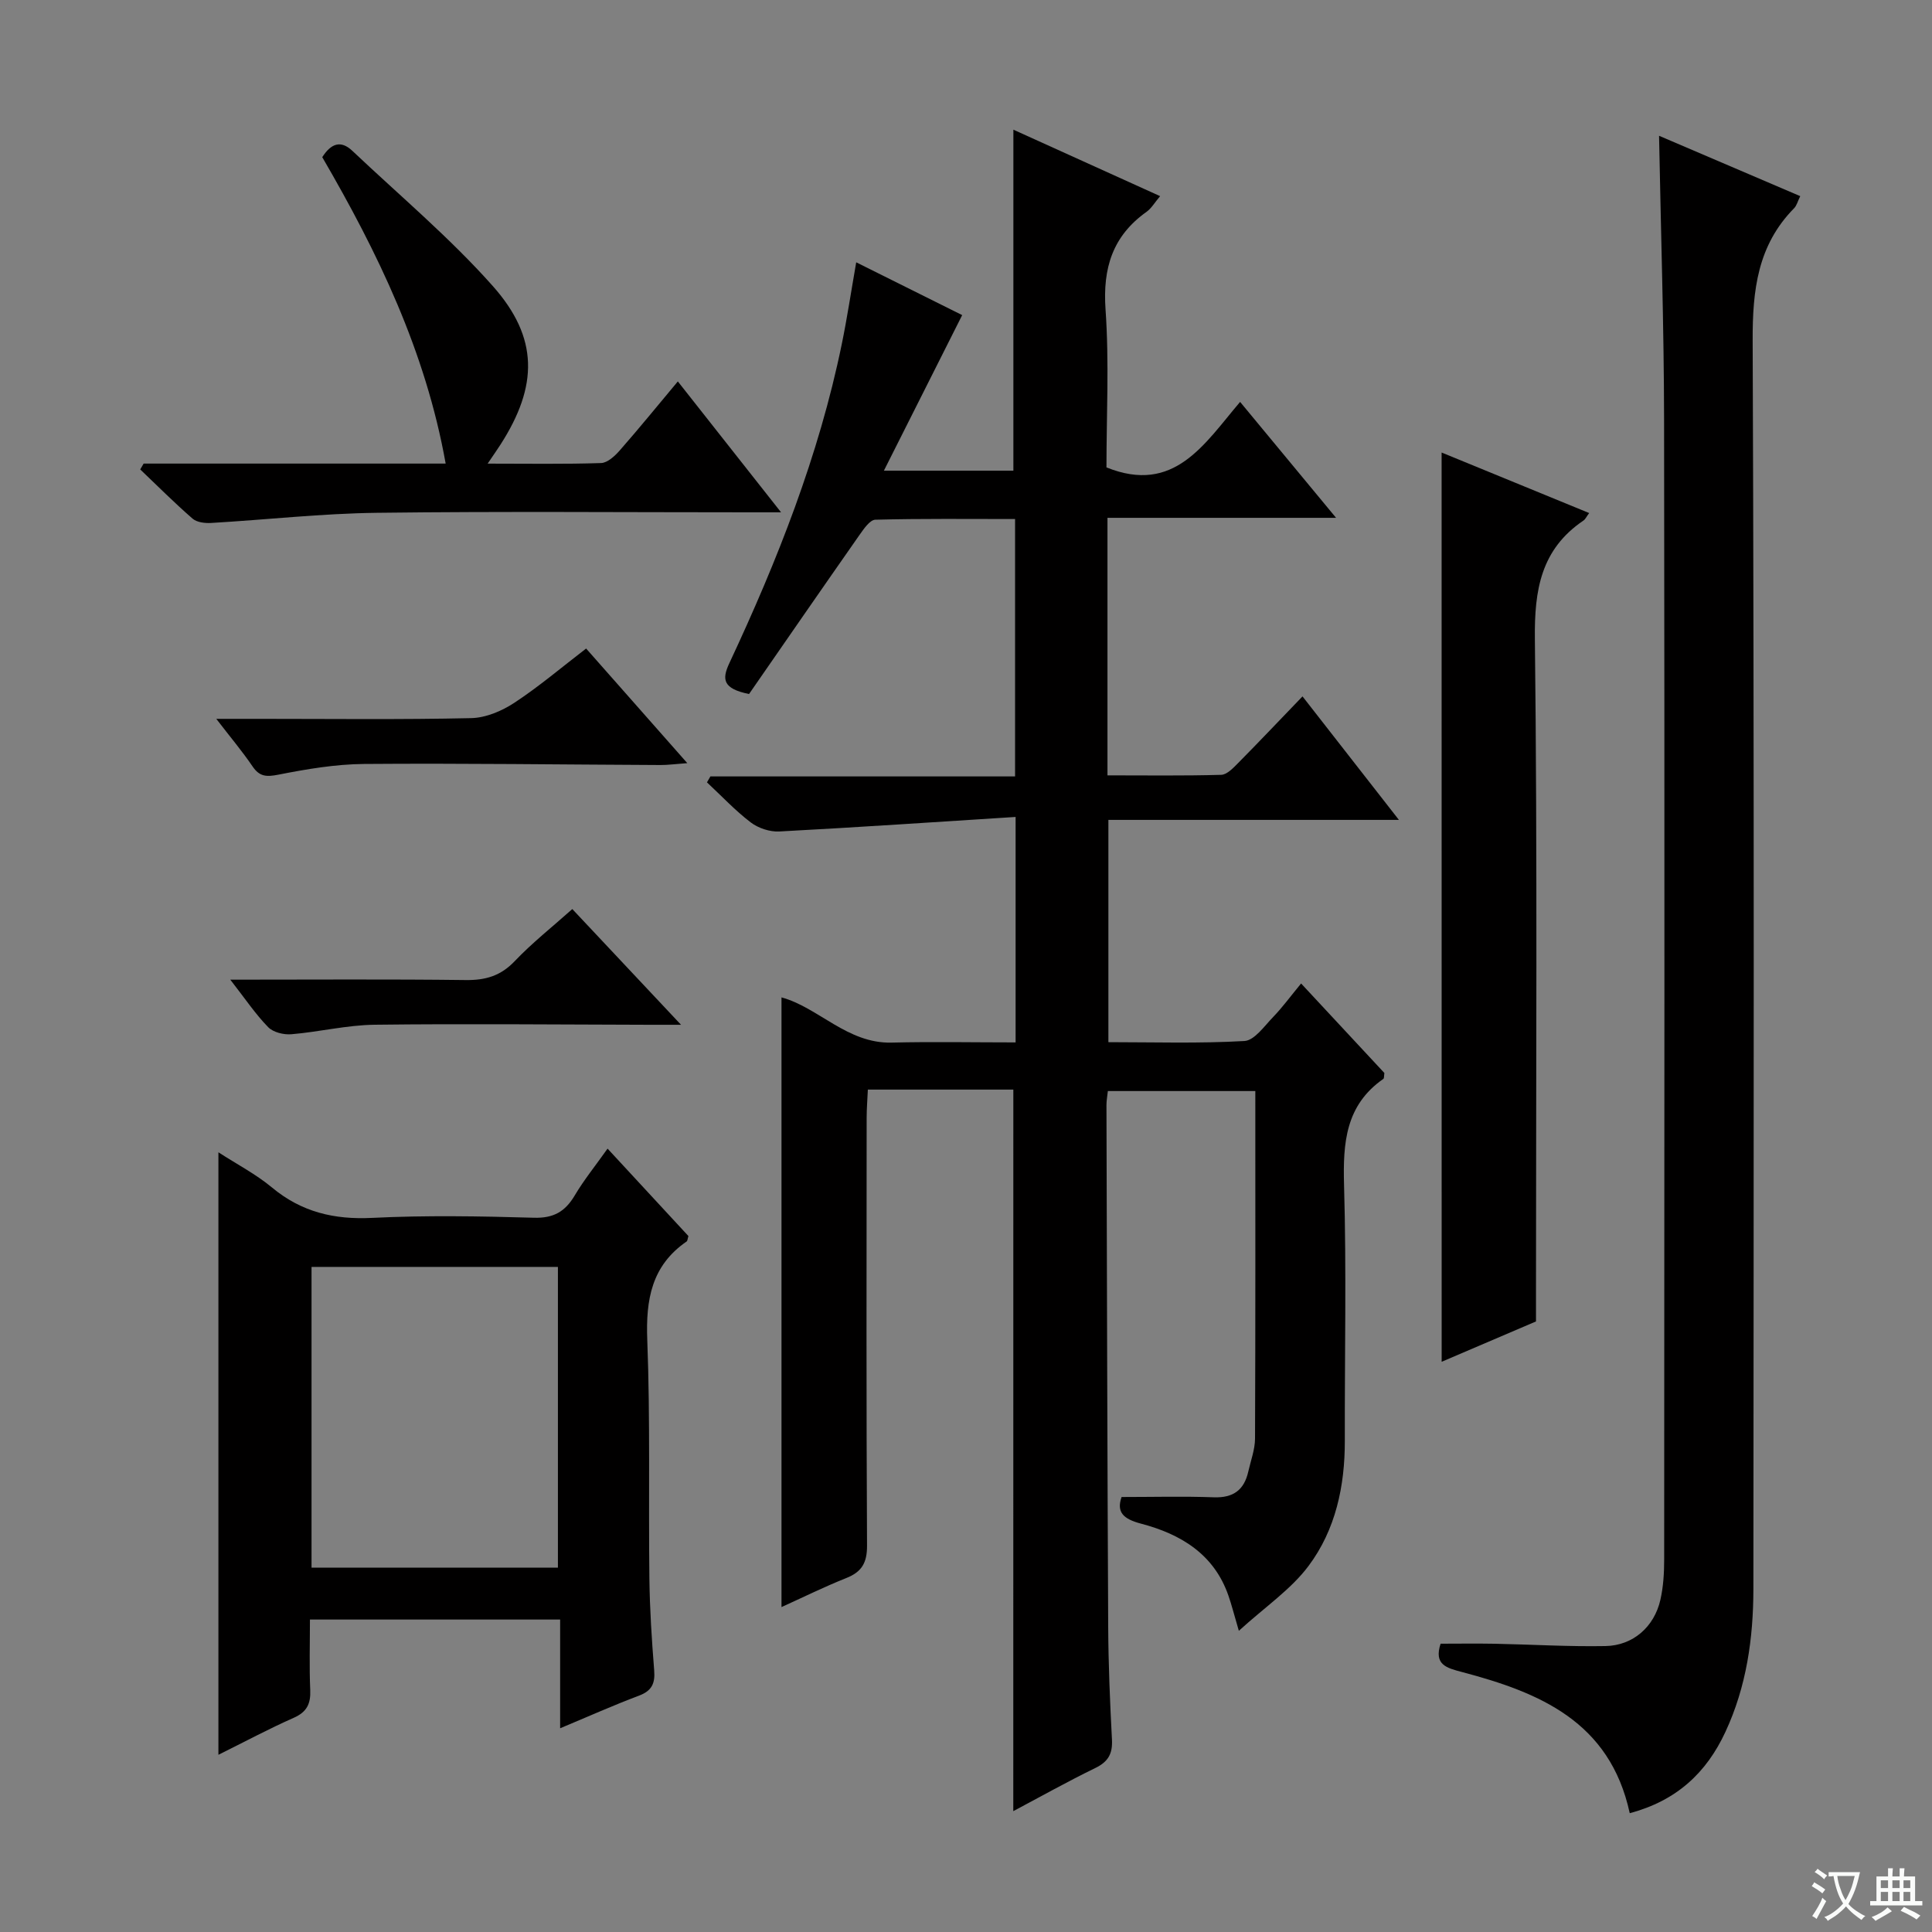 <svg enable-background="new 0 0 400 400" viewBox="0 0 400 400" xmlns="http://www.w3.org/2000/svg"><rect x="0" y="0" width="400" height="400" fill="#808080" stroke="none"/><path d="m377.9 391.2c-.2.3-.4.5-.6.8-.7-.6-1.4-1-2.2-1.5.2-.3.4-.5.5-.8.6.4 1.4.8 2.3 1.5zm-1.8 6.1c-.2-.2-.5-.4-.9-.6.4-.6.8-1.2 1.2-1.9s.7-1.3.9-1.9c.3.3.5.5.8.7-.7 1.3-1.4 2.6-2 3.7zm2.2-9c-.3.3-.5.5-.6.8-.6-.6-1.3-1.1-2-1.5.3-.3.5-.5.6-.7.6.5 1.3.9 2 1.4zm.3.2v-.9h2 4.5c-.3 1.3-.6 2.5-1 3.6s-.9 2.1-1.4 3c.4.5 1 1 1.6 1.4s1.2.8 1.9 1.1c-.3.2-.5.4-.8.8-.4-.3-1-.7-1.6-1.2s-1.2-1.1-1.6-1.6c-.5.6-1.1 1.1-1.7 1.6s-1.4.9-2.1 1.4c-.1-.3-.3-.5-.7-.8.6-.2 1.2-.5 1.9-1s1.4-1.1 2-1.8c-.5-.8-.9-1.6-1.2-2.5s-.6-2-.8-3.2c-.4.1-.7.1-1 .1zm2.5 2.7c.3 1 .7 1.7 1 2.2.3-.5.6-1.1 1-2s.6-1.9.9-3h-3.2-.4c.1.9.3 1.8.7 2.8z" fill="#fafbfa"/><path d="m396.5 388.5v1.5 3.6h1.5v.9c-.4 0-1 0-1.7 0h-7.9c-.5 0-.9 0-1.2 0v-.9h1.3v-3.5c0-.7 0-1.2 0-1.6h2.4c0-.8 0-1.4 0-1.7h1c0 .3-.1.8-.1 1.7h1.5c0-.8 0-1.4 0-1.7h1c0 .3-.1.9-.1 1.7zm-8.2 9.2c-.2-.3-.5-.5-.8-.8.8-.3 1.4-.6 1.9-.9s1-.7 1.4-1.1c.3.3.6.5.9.8-1.6 1-2.8 1.6-3.4 2zm2.6-6.8v-1.6h-1.5v1.6zm0 2.7v-1.9h-1.5v1.9zm2.4-2.7v-1.6h-1.5v1.6zm0 2.7v-1.9h-1.5v1.9zm.2 2 .7-.8c.4.2.9.5 1.6.8s1.3.7 1.8 1c-.3.3-.5.5-.8.8-.4-.3-1.5-1-3.3-1.8zm2-4.7v-1.6h-1.4v1.6zm0 2.7v-1.9h-1.4v1.9z" fill="#fafbfa"/><g fill="#010000"><path d="m209.8 225.59c-9.9 0-19.69 0-30.12 0-.09 2.06-.25 3.98-.25 5.9-.02 29.5-.08 58.99.08 88.49.02 3.53-1.05 5.45-4.28 6.73-4.61 1.84-9.06 4.04-13.43 6.02 0-42.12 0-84.09 0-126.23 7.61 2.05 13.62 9.59 22.79 9.36 8.45-.21 16.91-.04 25.68-.04 0-15.43 0-30.34 0-46.68-16.55 1.05-32.74 2.15-48.94 3.01-1.95.1-4.34-.69-5.9-1.88-3.24-2.47-6.06-5.5-9.06-8.29.24-.41.47-.82.71-1.23h63.08c0-17.9 0-35.26 0-53.29-9.72 0-19.33-.11-28.93.14-1.13.03-2.39 1.9-3.27 3.14-7.79 11.13-15.51 22.31-22.88 32.95-5.4-1.1-5.66-3-4.09-6.36 9.95-21.25 18.55-43 23.29-66.08 1.1-5.35 1.91-10.76 2.99-16.94 7.42 3.69 14.6 7.27 21.94 10.93-5.31 10.55-10.55 20.96-16.21 32.21h26.81c0-23.5 0-46.88 0-70.6 9.83 4.45 19.89 9.01 30.38 13.76-1.12 1.32-1.79 2.51-2.79 3.23-7.05 5.01-9.11 11.65-8.51 20.23.77 10.93.19 21.96.19 32.7 14.03 5.65 20.23-4.81 27.67-13.56 6.6 7.97 12.83 15.5 19.87 24-16.3 0-31.73 0-47.33 0v53.32c7.97 0 15.76.11 23.54-.11 1.21-.03 2.53-1.45 3.54-2.47 4.33-4.38 8.56-8.85 13.3-13.77 6.73 8.62 13.04 16.7 19.96 25.57-20.45 0-40.1 0-60.15 0v46.02c9.32 0 18.76.3 28.16-.24 2.08-.12 4.12-3.08 5.95-4.97 1.95-2.02 3.62-4.32 5.79-6.94 6.35 6.82 11.86 12.74 17.24 18.53-.09.61-.03 1.09-.21 1.22-7.82 5.44-8.38 13.23-8.14 21.94.51 17.65.12 35.32.16 52.99.02 9.39-1.91 18.43-7.51 25.91-3.65 4.88-9 8.48-14.43 13.43-1.05-3.58-1.52-5.46-2.16-7.29-2.99-8.62-9.91-12.74-18.08-14.89-3.77-.99-5.11-2.43-4.04-5.52 6.56 0 12.83-.17 19.09.06 4.05.15 6.3-1.53 7.15-5.35.51-2.26 1.38-4.54 1.39-6.81.1-23.82.06-47.64.06-71.95-10.21 0-20.23 0-30.53 0-.1 1-.29 1.95-.29 2.9.1 35.99.18 71.98.36 107.97.04 7.82.37 15.64.78 23.44.15 2.9-.79 4.55-3.43 5.84-5.79 2.82-11.41 5.97-17 8.94.01-49.85.01-99.35.01-149.39z"/><path d="m337.42 375.4c-4.12-19.02-18.75-25-34.71-29.22-3.21-.85-5.88-1.5-4.45-5.87 3.64 0 7.41-.06 11.17.01 7.65.15 15.31.62 22.96.48 5.7-.1 10.1-3.98 11.37-9.55.62-2.72.79-5.59.79-8.4.04-78.66.1-157.32-.02-235.97-.03-19.45-.67-38.9-1.04-58.77 9.6 4.11 19.27 8.24 29.23 12.5-.54 1.09-.73 1.95-1.26 2.49-7.57 7.68-8.63 16.97-8.59 27.4.33 86.16.21 172.31.15 258.47-.01 10.2-1.42 20.21-5.79 29.6-3.92 8.45-10.1 14.25-19.81 16.83z"/><path d="m45.22 363.31c0-41.77 0-82.83 0-124.74 3.83 2.48 7.76 4.52 11.09 7.29 6.12 5.09 12.86 6.68 20.74 6.29 11.14-.55 22.33-.35 33.48-.03 4.05.12 6.45-1.24 8.44-4.58 1.92-3.24 4.32-6.2 6.82-9.73 5.82 6.3 11.32 12.25 16.74 18.1-.18.58-.18 1-.38 1.13-7.25 5-8.46 12.02-8.14 20.38.63 16.47.24 32.98.44 49.47.08 6.31.49 12.62.99 18.92.22 2.71-.47 4.25-3.15 5.26-5.25 1.97-10.38 4.27-16.32 6.75 0-7.84 0-15.03 0-22.51-17.5 0-34.38 0-51.8 0 0 5.01-.15 9.8.06 14.58.12 2.85-.69 4.56-3.43 5.77-5.14 2.27-10.11 4.94-15.58 7.65zm19.28-101.01v62.27h51.01c0-20.92 0-41.48 0-62.27-17.08 0-33.83 0-51.01 0z"/><path d="m298.47 93.69c10.32 4.23 20.34 8.35 30.55 12.53-.58.78-.79 1.29-1.18 1.55-8.81 5.97-10.18 14.35-10.06 24.54.53 45.15.23 90.3.23 135.45v5.83c-6.5 2.78-12.98 5.55-19.53 8.35-.01-62.78-.01-125.14-.01-188.25z"/><path d="m29.74 95.98h62.53c-4.15-23.25-14.07-43.71-25.55-63.44 1.8-2.81 3.81-3.6 6.23-1.31 9.77 9.24 20.15 17.95 29.05 27.96 9.58 10.76 9.39 20.74 1.64 32.83-.69 1.08-1.43 2.12-2.68 3.97 8.35 0 15.92.13 23.48-.12 1.33-.04 2.86-1.46 3.87-2.61 4.04-4.6 7.9-9.36 12.03-14.29 7.07 8.97 13.84 17.55 21.37 27.1-2.76 0-4.49 0-6.22 0-25.82 0-51.64-.22-77.45.1-11.43.14-22.85 1.43-34.28 2.1-1.3.08-2.99-.11-3.89-.89-3.74-3.25-7.25-6.77-10.84-10.19.24-.41.48-.81.71-1.21z"/><path d="m44.78 148.83h8.88c14.64 0 29.28.18 43.91-.15 3.02-.07 6.33-1.47 8.91-3.17 5.1-3.35 9.79-7.34 14.87-11.24 6.9 7.82 13.56 15.36 20.95 23.73-2.5.18-4.03.4-5.56.39-20.46-.09-40.92-.38-61.37-.22-5.91.05-11.87 1.06-17.7 2.21-2.5.49-3.93.45-5.4-1.73-2.1-3.09-4.52-5.96-7.49-9.82z"/><path d="m47.68 202.83c17.15 0 32.95-.12 48.74.08 4.09.05 7.23-.85 10.14-3.91 3.63-3.81 7.8-7.1 11.93-10.79 7.34 7.81 14.44 15.38 22.51 23.96-3.06 0-4.8 0-6.54 0-18.97-.04-37.94-.24-56.9-.01-5.75.07-11.48 1.49-17.25 1.97-1.58.13-3.75-.4-4.79-1.47-2.61-2.67-4.73-5.84-7.84-9.83z"/></g></svg>